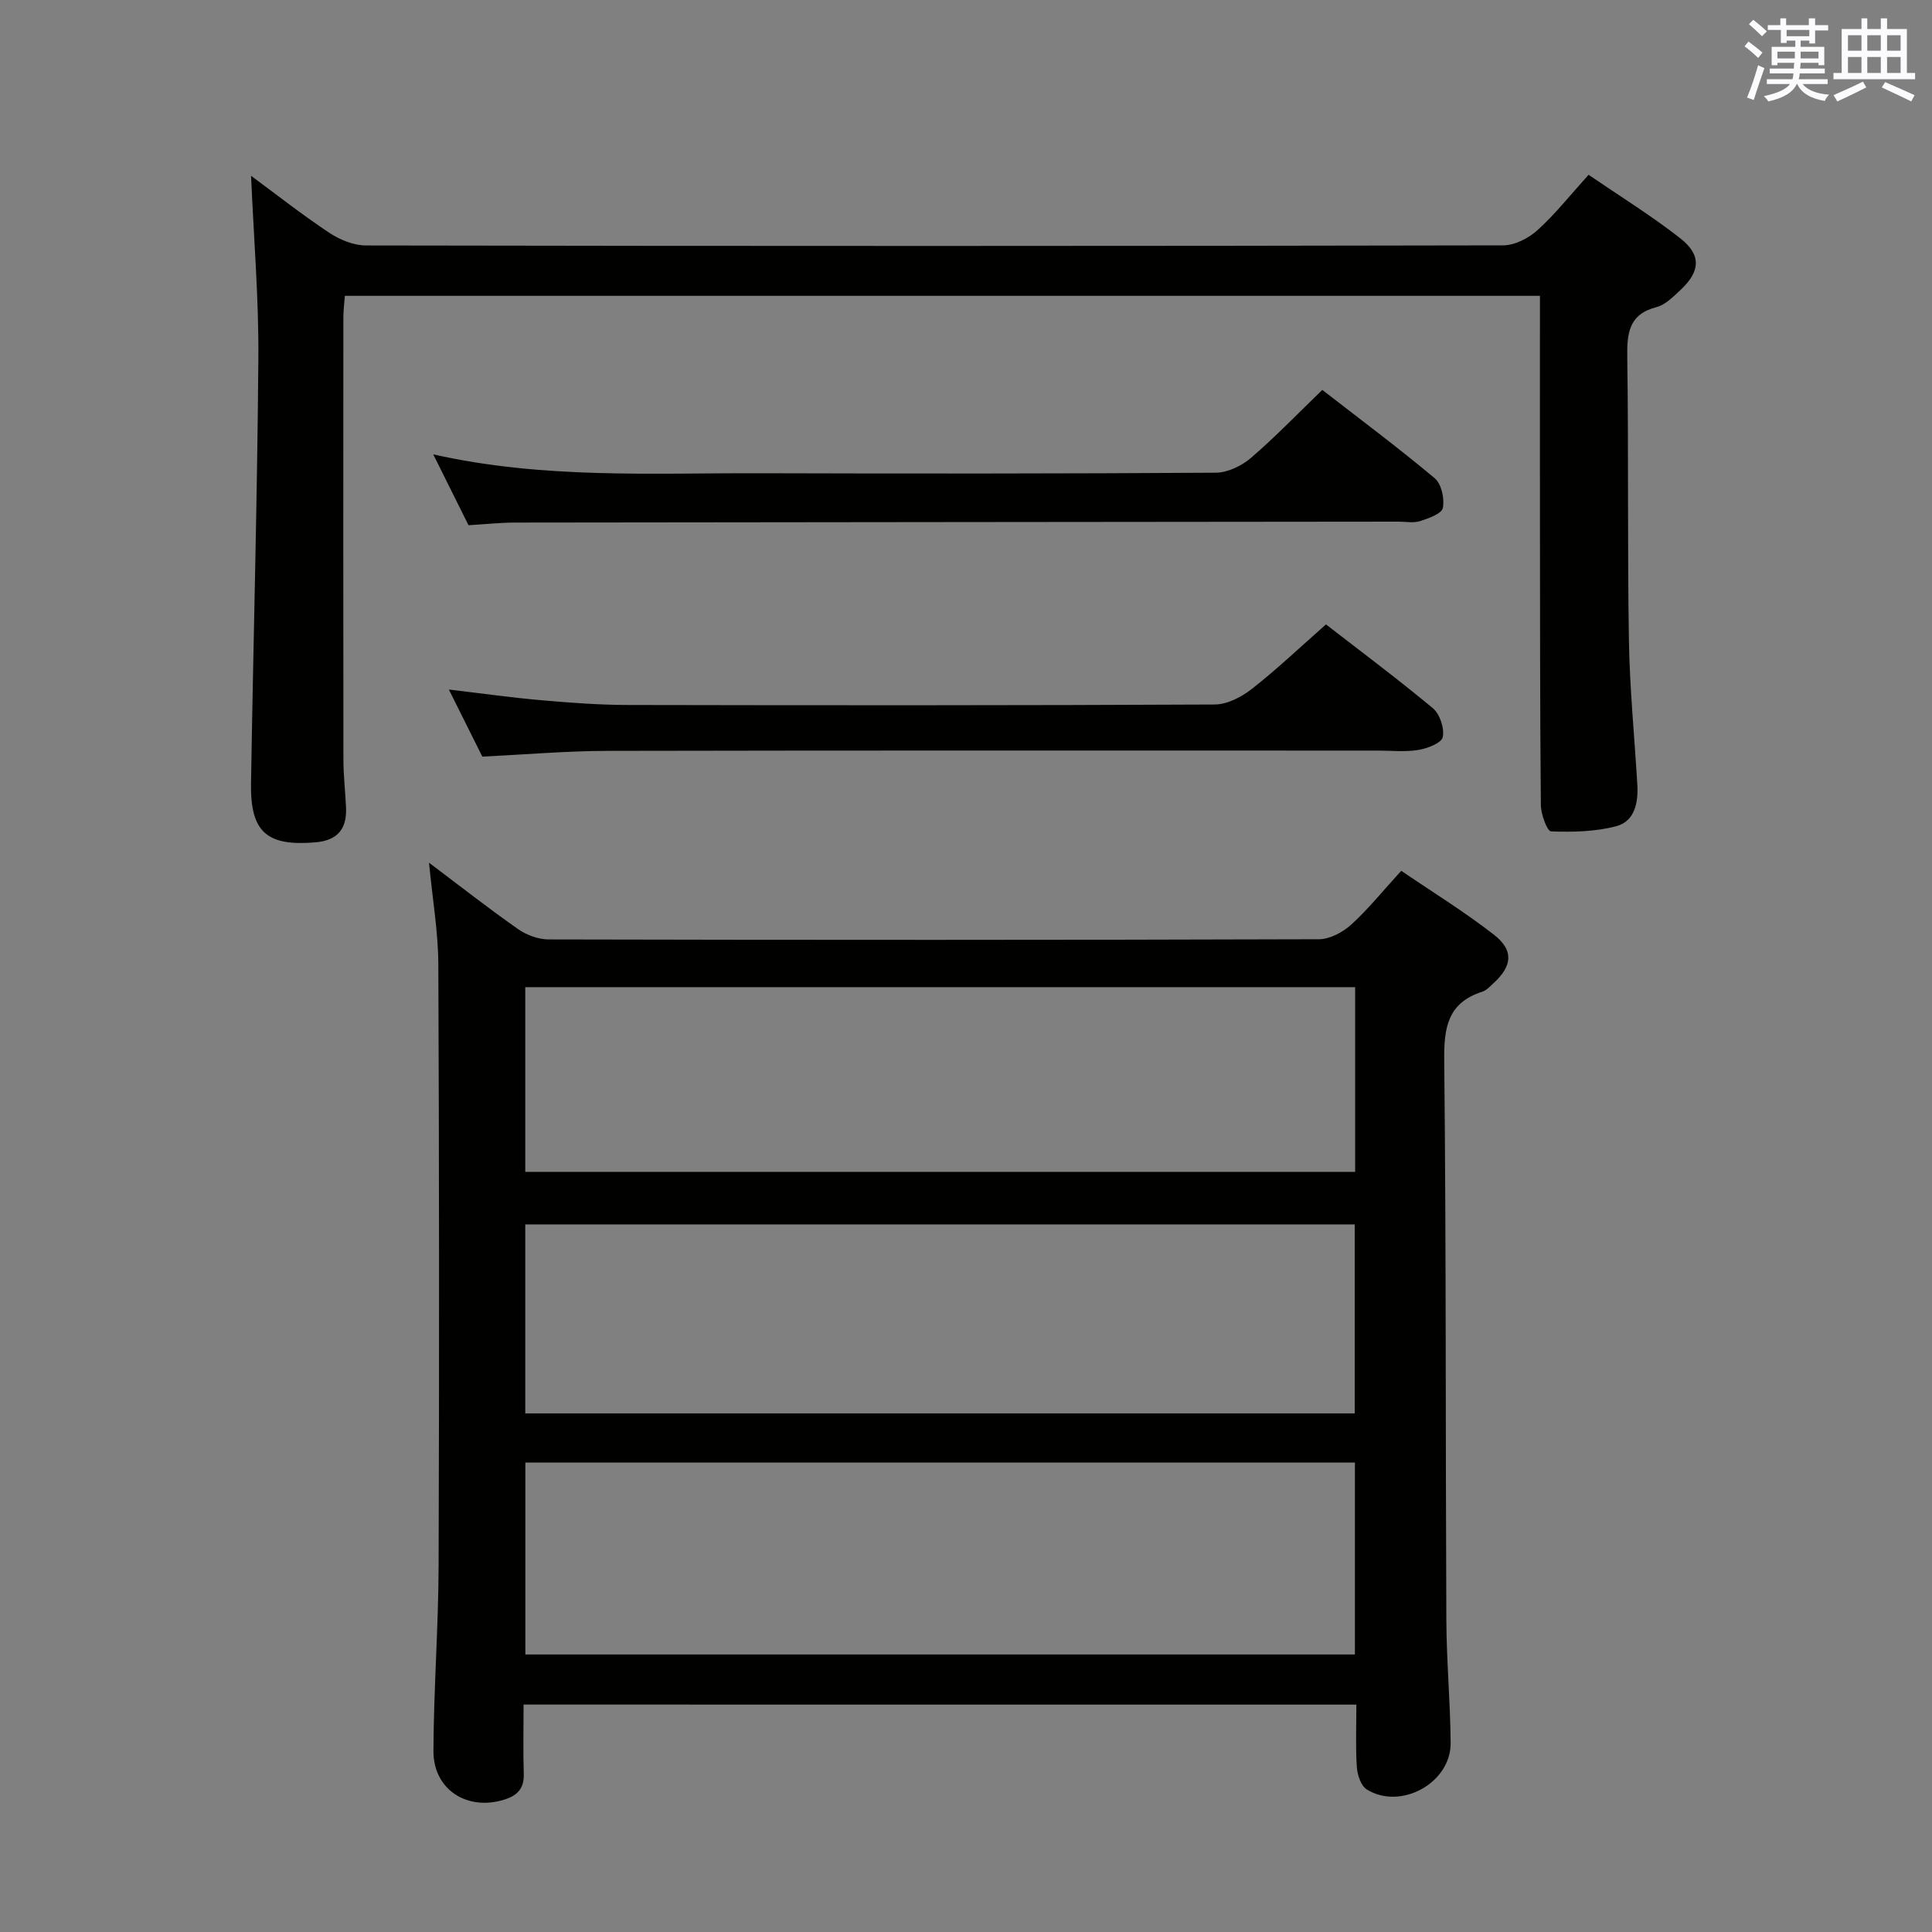 <svg enable-background="new 0 0 400 400" viewBox="0 0 400 400" xmlns="http://www.w3.org/2000/svg"><rect x="0" y="0" width="400" height="400" fill="#808080" stroke="none"/><g fill="#010100"><path d="m108.4 352.91c0 5.1-.11 9.76.04 14.41.09 3.06-1.44 4.49-4.15 5.31-7.64 2.32-14.58-2.15-14.55-10.11.05-12.8 1.03-25.6 1.07-38.41.14-41.49.12-82.98-.06-124.47-.03-6.73-1.2-13.45-1.93-21.03 6.55 4.93 12.39 9.52 18.47 13.77 1.76 1.23 4.2 2.12 6.33 2.12 53.15.12 106.31.13 159.46-.04 2.26-.01 4.95-1.46 6.7-3.05 3.54-3.23 6.58-7.02 10.33-11.12 6.45 4.39 13.08 8.47 19.19 13.23 4.15 3.23 3.81 6.45-.04 10-.73.67-1.48 1.51-2.37 1.8-7.13 2.29-7.96 7.38-7.88 14.19.41 38.65.26 77.31.44 115.96.04 8.47.83 16.95.89 25.42.06 8.24-10.34 13.97-17.37 9.59-1.2-.75-1.94-2.99-2.05-4.6-.28-4.14-.1-8.31-.1-12.96-57.42-.01-114.58-.01-172.42-.01zm172.12-50.1c-57.35 0-114.5 0-171.75 0v39.73h171.75c0-13.35 0-26.4 0-39.73zm-171.77-10.18h171.73c0-13.19 0-26.08 0-39.13-57.4 0-114.45 0-171.73 0zm171.82-88.25c-57.42 0-114.6 0-171.82 0v38.24h171.82c0-12.89 0-25.46 0-38.24z"/><path d="m318.83 61.25c-82.85 0-164.95 0-247.43 0-.12 1.58-.31 3.02-.31 4.45-.02 30.49-.03 60.99.01 91.48 0 3.32.38 6.64.54 9.97.21 4.38-1.69 6.84-6.27 7.24-10.1.88-13.57-2.07-13.4-12.23.47-29.29 1.3-58.57 1.52-87.86.1-12.58-.97-25.16-1.51-37.9 5.08 3.74 10.47 7.99 16.17 11.78 2.18 1.45 5.06 2.64 7.63 2.64 78.48.14 156.96.14 235.44-.02 2.41-.01 5.28-1.49 7.13-3.17 3.67-3.33 6.78-7.28 10.55-11.44 6.45 4.41 12.95 8.43 18.94 13.11 4.49 3.51 4.22 6.92-.03 10.85-1.45 1.34-3.04 2.97-4.84 3.43-5.82 1.51-6.13 5.48-6.06 10.5.28 19.49.02 38.99.34 58.48.16 9.96 1.15 19.91 1.74 29.87.22 3.73-.51 7.6-4.38 8.63-4.31 1.14-8.99 1.23-13.48 1.07-.8-.03-2.1-3.53-2.11-5.44-.19-19.99-.17-39.99-.19-59.98-.02-14.99 0-29.95 0-45.46z"/><path d="m273.77 80.73c7.68 5.96 15.65 11.9 23.27 18.28 1.4 1.17 2.06 4.23 1.69 6.15-.23 1.19-2.95 2.16-4.72 2.73-1.36.44-2.97.11-4.47.11-60.94.06-121.87.11-182.81.19-3.13 0-6.25.35-9.73.55-2.28-4.59-4.62-9.3-7.3-14.67 22.78 5.13 45.24 3.84 67.63 3.91 31.47.09 62.94.09 94.4-.11 2.46-.02 5.34-1.42 7.26-3.06 5.03-4.32 9.64-9.12 14.78-14.08z"/><path d="m274.53 129.28c6.73 5.22 14.59 11.08 22.12 17.34 1.45 1.21 2.43 4.15 2.06 5.98-.24 1.22-3.18 2.37-5.06 2.67-2.76.45-5.64.13-8.48.13-53.14 0-106.28-.05-159.42.06-8.44.02-16.88.75-25.89 1.19-2.11-4.23-4.38-8.78-6.93-13.89 6.81.8 12.99 1.68 19.2 2.22 5.96.52 11.95.97 17.92.98 40.48.08 80.96.1 121.44-.1 2.6-.01 5.56-1.56 7.7-3.23 5.1-3.99 9.81-8.48 15.34-13.35z"/></g><path d="m361.2 9.6.8-1c.9.7 1.9 1.4 2.9 2.3l-.9 1.1c-1-1-2-1.8-2.8-2.4zm.5 10.6c.9-2.1 1.6-4.3 2.3-6.7.4.2.8.4 1.3.6-.7 2.1-1.5 4.3-2.2 6.6zm.4-15.2.9-.9c1 .8 2 1.6 2.8 2.4l-1 1c-.9-.9-1.8-1.7-2.7-2.5zm12.5-1.2h1.2v1.4h2.7v1.1h-2.7v2.7h-1.2v-.6h-1.8v1.3h4.9v3.8h-1.2v-.5h-3.7c0 .4-.1.9-.1 1.2h5.1v1h-5.2c0 .5-.1.9-.2 1.2h6v1h-5.2c1.1 1.3 2.9 2 5.5 2.2-.4.4-.7.8-.9 1.3-2.9-.5-4.8-1.6-5.7-3.5h-.1c-.8 1.7-2.7 2.9-5.9 3.6-.2-.4-.6-.8-.9-1.1 2.8-.6 4.6-1.4 5.4-2.5h-4.8v-1h5.3c.1-.3.2-.7.2-1.2h-4.9v-1h5c0-.4 0-.8.1-1.2h-3.5v.5h-1.2v-3.8h4.9v-1.3h-1.8v.5h-1.2v-2.7h-2.7v-1h2.6v-1.4h1.2v1.4h4.7v-1.4zm-6.6 8.3h3.6c0-.4 0-.9 0-1.4h-3.6zm1.9-4.6h4.7v-1.3h-4.7zm6.6 3.2h-3.7v1.4h3.7z" fill="#fbfafc"/><path d="m385.3 3.8h1.3v2.2h2.8v-2.2h1.3v2.2h4.1v9.1h1.7v1.3h-16.9v-1.3h1.7v-9.1h4.1v-2.2zm.4 13.1.7 1.2c-1.8.9-3.8 1.9-6 2.9-.2-.4-.5-.8-.8-1.3 2.3-1 4.3-1.9 6.1-2.8zm-3.1-6.4h2.8v-3.2h-2.8zm0 4.6h2.8v-3.3h-2.8zm4-4.6h2.8v-3.2h-2.8zm0 4.6h2.8v-3.3h-2.8zm3.7 1.9c2.1.9 4.1 1.8 6.1 2.7l-.7 1.3c-2.2-1.1-4.2-2-6.1-2.9zm3.2-9.7h-2.8v3.2h2.8zm-2.8 7.8h2.8v-3.3h-2.8z" fill="#fbfafc"/></svg>